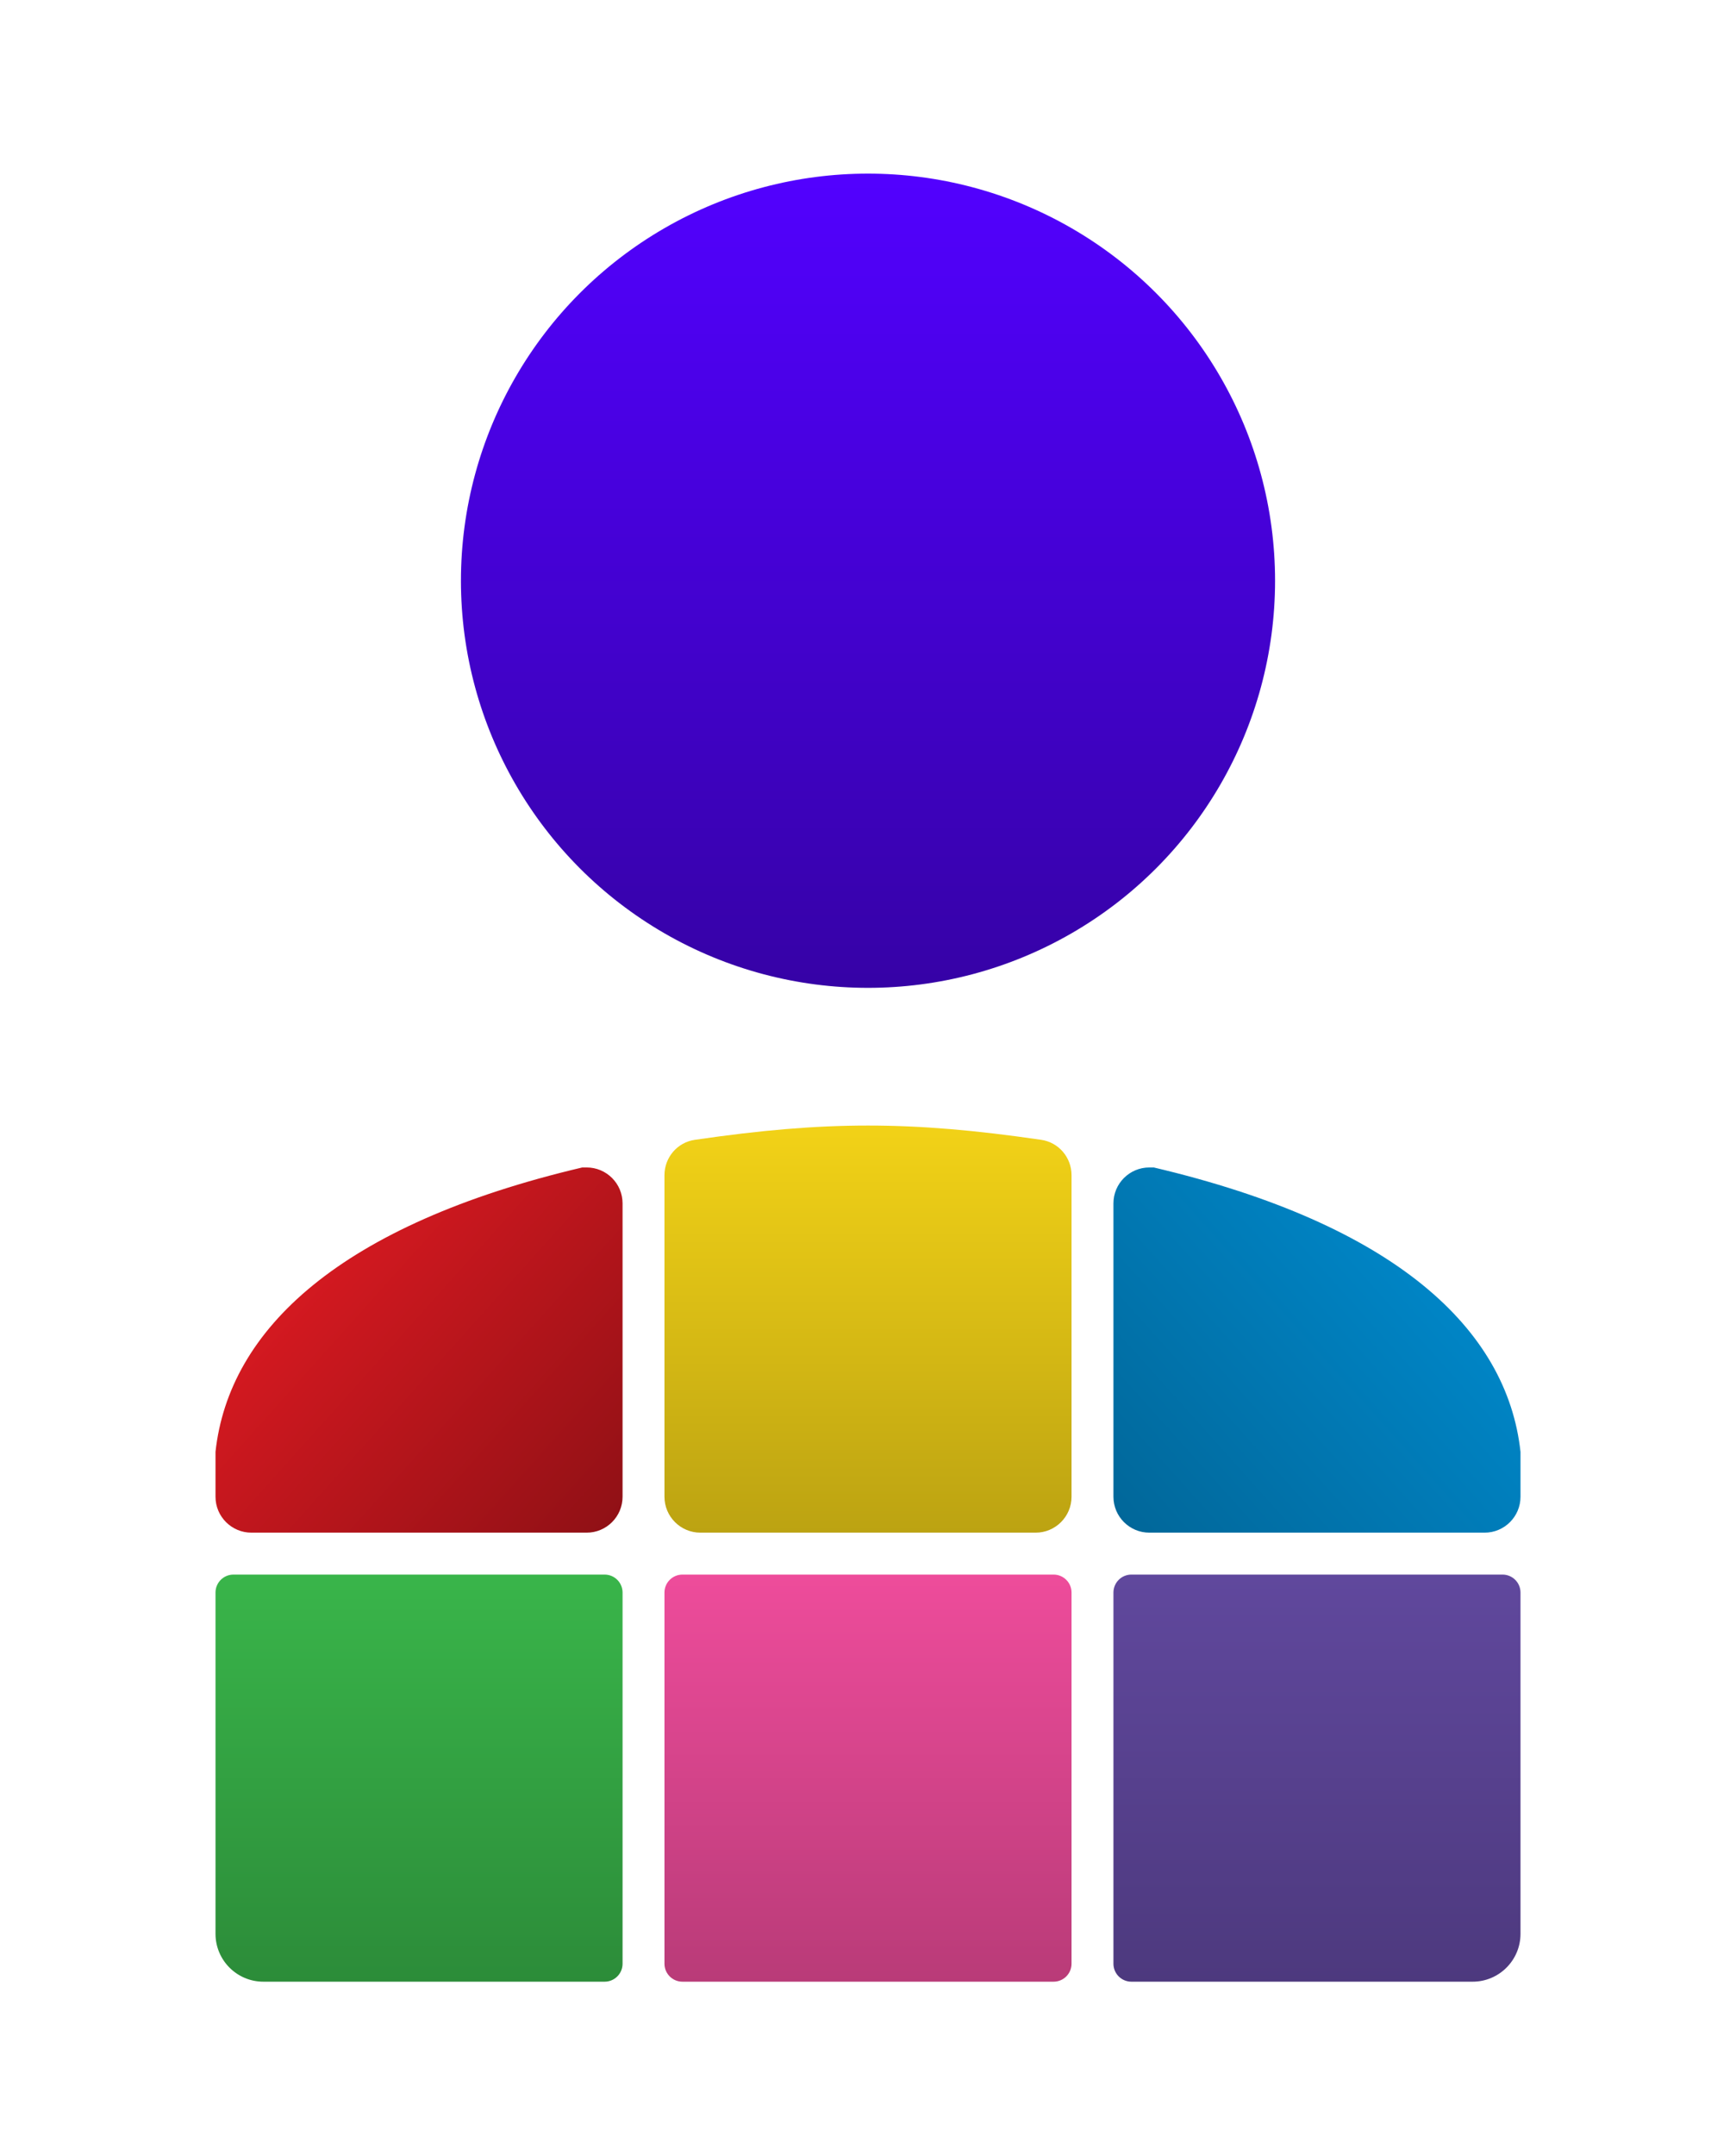<svg width="580" height="720" viewBox="0 0 580 720" fill="none" xmlns="http://www.w3.org/2000/svg">
<g filter="url(#filter0_d_3091_12502)">
<circle cx="290" cy="194" r="136" fill="url(#paint0_linear_3091_12502)"/>
</g>
<g filter="url(#filter1_d_3091_12502)">
<path d="M72 485C76.464 444.002 113.827 409.002 194.53 390H196C202.627 390 208 395.373 208 402V500C208 506.627 202.627 512 196 512H84C77.373 512 72 506.627 72 500V485Z" fill="url(#paint1_linear_3091_12502)"/>
</g>
<g filter="url(#filter2_d_3091_12502)">
<path d="M508 485C503.536 444.002 466.173 409.002 385.47 390H384C377.373 390 372 395.373 372 402V500C372 506.627 377.373 512 384 512H496C502.627 512 508 506.627 508 500V485Z" fill="url(#paint2_linear_3091_12502)"/>
</g>
<g filter="url(#filter3_d_3091_12502)">
<path d="M222 392.559C222 386.658 226.293 381.619 232.132 380.768C275.742 374.411 304.258 374.411 347.867 380.766C353.706 381.617 358 386.656 358 392.557V500C358 506.627 352.627 512 346 512H234C227.373 512 222 506.627 222 500V392.559Z" fill="url(#paint3_linear_3091_12502)"/>
</g>
<g filter="url(#filter4_d_3091_12502)">
<path d="M72 532.002C72 528.688 74.686 526.002 78 526.002L202 526C205.314 526 208 528.686 208 532V656C208 659.314 205.314 662 202 662H88C79.163 662 72 654.837 72 646V532.002Z" fill="url(#paint4_linear_3091_12502)"/>
</g>
<g filter="url(#filter5_d_3091_12502)">
<path d="M222 532.002C222 528.688 224.686 526.002 228 526.002L352 526C355.314 526 358 528.686 358 532V656C358 659.314 355.314 662 352 662H228C224.686 662 222 659.314 222 656V532.002Z" fill="url(#paint5_linear_3091_12502)"/>
</g>
<g filter="url(#filter6_d_3091_12502)">
<path d="M508 532.002C508 528.688 505.314 526.002 502 526.002L378 526C374.686 526 372 528.686 372 532V656C372 659.314 374.686 662 378 662H492C500.837 662 508 654.837 508 646V532.002Z" fill="url(#paint6_linear_3091_12502)"/>
</g>
<defs>
<filter id="filter0_d_3091_12502" x="146" y="50" width="288" height="288" filterUnits="userSpaceOnUse" color-interpolation-filters="sRGB">
<feFlood flood-opacity="0" result="BackgroundImageFix"/>
<feColorMatrix in="SourceAlpha" type="matrix" values="0 0 0 0 0 0 0 0 0 0 0 0 0 0 0 0 0 0 127 0" result="hardAlpha"/>
<feOffset/>
<feGaussianBlur stdDeviation="4"/>
<feComposite in2="hardAlpha" operator="out"/>
<feColorMatrix type="matrix" values="0 0 0 0 0.29 0 0 0 0 0.008 0 0 0 0 0.894 0 0 0 1 0"/>
<feBlend mode="normal" in2="BackgroundImageFix" result="effect1_dropShadow_3091_12502"/>
<feBlend mode="normal" in="SourceGraphic" in2="effect1_dropShadow_3091_12502" result="shape"/>
</filter>
<filter id="filter1_d_3091_12502" x="64" y="382" width="152" height="138" filterUnits="userSpaceOnUse" color-interpolation-filters="sRGB">
<feFlood flood-opacity="0" result="BackgroundImageFix"/>
<feColorMatrix in="SourceAlpha" type="matrix" values="0 0 0 0 0 0 0 0 0 0 0 0 0 0 0 0 0 0 127 0" result="hardAlpha"/>
<feOffset/>
<feGaussianBlur stdDeviation="4"/>
<feComposite in2="hardAlpha" operator="out"/>
<feColorMatrix type="matrix" values="0 0 0 0 0.929 0 0 0 0 0.11 0 0 0 0 0.141 0 0 0 1 0"/>
<feBlend mode="normal" in2="BackgroundImageFix" result="effect1_dropShadow_3091_12502"/>
<feBlend mode="normal" in="SourceGraphic" in2="effect1_dropShadow_3091_12502" result="shape"/>
</filter>
<filter id="filter2_d_3091_12502" x="364" y="382" width="152" height="138" filterUnits="userSpaceOnUse" color-interpolation-filters="sRGB">
<feFlood flood-opacity="0" result="BackgroundImageFix"/>
<feColorMatrix in="SourceAlpha" type="matrix" values="0 0 0 0 0 0 0 0 0 0 0 0 0 0 0 0 0 0 127 0" result="hardAlpha"/>
<feOffset/>
<feGaussianBlur stdDeviation="4"/>
<feComposite in2="hardAlpha" operator="out"/>
<feColorMatrix type="matrix" values="0 0 0 0 0 0 0 0 0 0.565 0 0 0 0 0.839 0 0 0 1 0"/>
<feBlend mode="normal" in2="BackgroundImageFix" result="effect1_dropShadow_3091_12502"/>
<feBlend mode="normal" in="SourceGraphic" in2="effect1_dropShadow_3091_12502" result="shape"/>
</filter>
<filter id="filter3_d_3091_12502" x="214" y="368" width="152" height="152" filterUnits="userSpaceOnUse" color-interpolation-filters="sRGB">
<feFlood flood-opacity="0" result="BackgroundImageFix"/>
<feColorMatrix in="SourceAlpha" type="matrix" values="0 0 0 0 0 0 0 0 0 0 0 0 0 0 0 0 0 0 127 0" result="hardAlpha"/>
<feOffset/>
<feGaussianBlur stdDeviation="4"/>
<feComposite in2="hardAlpha" operator="out"/>
<feColorMatrix type="matrix" values="0 0 0 0 0.949 0 0 0 0 0.824 0 0 0 0 0.09 0 0 0 1 0"/>
<feBlend mode="normal" in2="BackgroundImageFix" result="effect1_dropShadow_3091_12502"/>
<feBlend mode="normal" in="SourceGraphic" in2="effect1_dropShadow_3091_12502" result="shape"/>
</filter>
<filter id="filter4_d_3091_12502" x="64" y="518" width="152" height="152" filterUnits="userSpaceOnUse" color-interpolation-filters="sRGB">
<feFlood flood-opacity="0" result="BackgroundImageFix"/>
<feColorMatrix in="SourceAlpha" type="matrix" values="0 0 0 0 0 0 0 0 0 0 0 0 0 0 0 0 0 0 127 0" result="hardAlpha"/>
<feOffset/>
<feGaussianBlur stdDeviation="4"/>
<feComposite in2="hardAlpha" operator="out"/>
<feColorMatrix type="matrix" values="0 0 0 0 0.224 0 0 0 0 0.71 0 0 0 0 0.29 0 0 0 1 0"/>
<feBlend mode="normal" in2="BackgroundImageFix" result="effect1_dropShadow_3091_12502"/>
<feBlend mode="normal" in="SourceGraphic" in2="effect1_dropShadow_3091_12502" result="shape"/>
</filter>
<filter id="filter5_d_3091_12502" x="214" y="518" width="152" height="152" filterUnits="userSpaceOnUse" color-interpolation-filters="sRGB">
<feFlood flood-opacity="0" result="BackgroundImageFix"/>
<feColorMatrix in="SourceAlpha" type="matrix" values="0 0 0 0 0 0 0 0 0 0 0 0 0 0 0 0 0 0 127 0" result="hardAlpha"/>
<feOffset/>
<feGaussianBlur stdDeviation="4"/>
<feComposite in2="hardAlpha" operator="out"/>
<feColorMatrix type="matrix" values="0 0 0 0 0.933 0 0 0 0 0.298 0 0 0 0 0.608 0 0 0 1 0"/>
<feBlend mode="normal" in2="BackgroundImageFix" result="effect1_dropShadow_3091_12502"/>
<feBlend mode="normal" in="SourceGraphic" in2="effect1_dropShadow_3091_12502" result="shape"/>
</filter>
<filter id="filter6_d_3091_12502" x="364" y="518" width="152" height="152" filterUnits="userSpaceOnUse" color-interpolation-filters="sRGB">
<feFlood flood-opacity="0" result="BackgroundImageFix"/>
<feColorMatrix in="SourceAlpha" type="matrix" values="0 0 0 0 0 0 0 0 0 0 0 0 0 0 0 0 0 0 127 0" result="hardAlpha"/>
<feOffset/>
<feGaussianBlur stdDeviation="4"/>
<feComposite in2="hardAlpha" operator="out"/>
<feColorMatrix type="matrix" values="0 0 0 0 0.376 0 0 0 0 0.282 0 0 0 0 0.616 0 0 0 1 0"/>
<feBlend mode="normal" in2="BackgroundImageFix" result="effect1_dropShadow_3091_12502"/>
<feBlend mode="normal" in="SourceGraphic" in2="effect1_dropShadow_3091_12502" result="shape"/>
</filter>
<linearGradient id="paint0_linear_3091_12502" x1="290" y1="58" x2="290" y2="330" gradientUnits="userSpaceOnUse">
<stop stop-color="#5201FF"/>
<stop offset="1" stop-color="#3602A6"/>
</linearGradient>
<linearGradient id="paint1_linear_3091_12502" x1="72" y1="390" x2="208" y2="512" gradientUnits="userSpaceOnUse">
<stop stop-color="#ED1C24"/>
<stop offset="1" stop-color="#8E1015"/>
</linearGradient>
<linearGradient id="paint2_linear_3091_12502" x1="508" y1="390" x2="372" y2="512" gradientUnits="userSpaceOnUse">
<stop stop-color="#0090D6"/>
<stop offset="1" stop-color="#016698"/>
</linearGradient>
<linearGradient id="paint3_linear_3091_12502" x1="290" y1="376" x2="290" y2="512" gradientUnits="userSpaceOnUse">
<stop stop-color="#F2D217"/>
<stop offset="1" stop-color="#BCA312"/>
</linearGradient>
<linearGradient id="paint4_linear_3091_12502" x1="140" y1="526" x2="140" y2="662" gradientUnits="userSpaceOnUse">
<stop stop-color="#39B54A"/>
<stop offset="1" stop-color="#2C8C39"/>
</linearGradient>
<linearGradient id="paint5_linear_3091_12502" x1="290" y1="526" x2="290" y2="662" gradientUnits="userSpaceOnUse">
<stop stop-color="#EE4C9B"/>
<stop offset="1" stop-color="#B93B78"/>
</linearGradient>
<linearGradient id="paint6_linear_3091_12502" x1="440" y1="526" x2="440" y2="662" gradientUnits="userSpaceOnUse">
<stop stop-color="#60489D"/>
<stop offset="1" stop-color="#4D397E"/>
</linearGradient>
</defs>
</svg>
